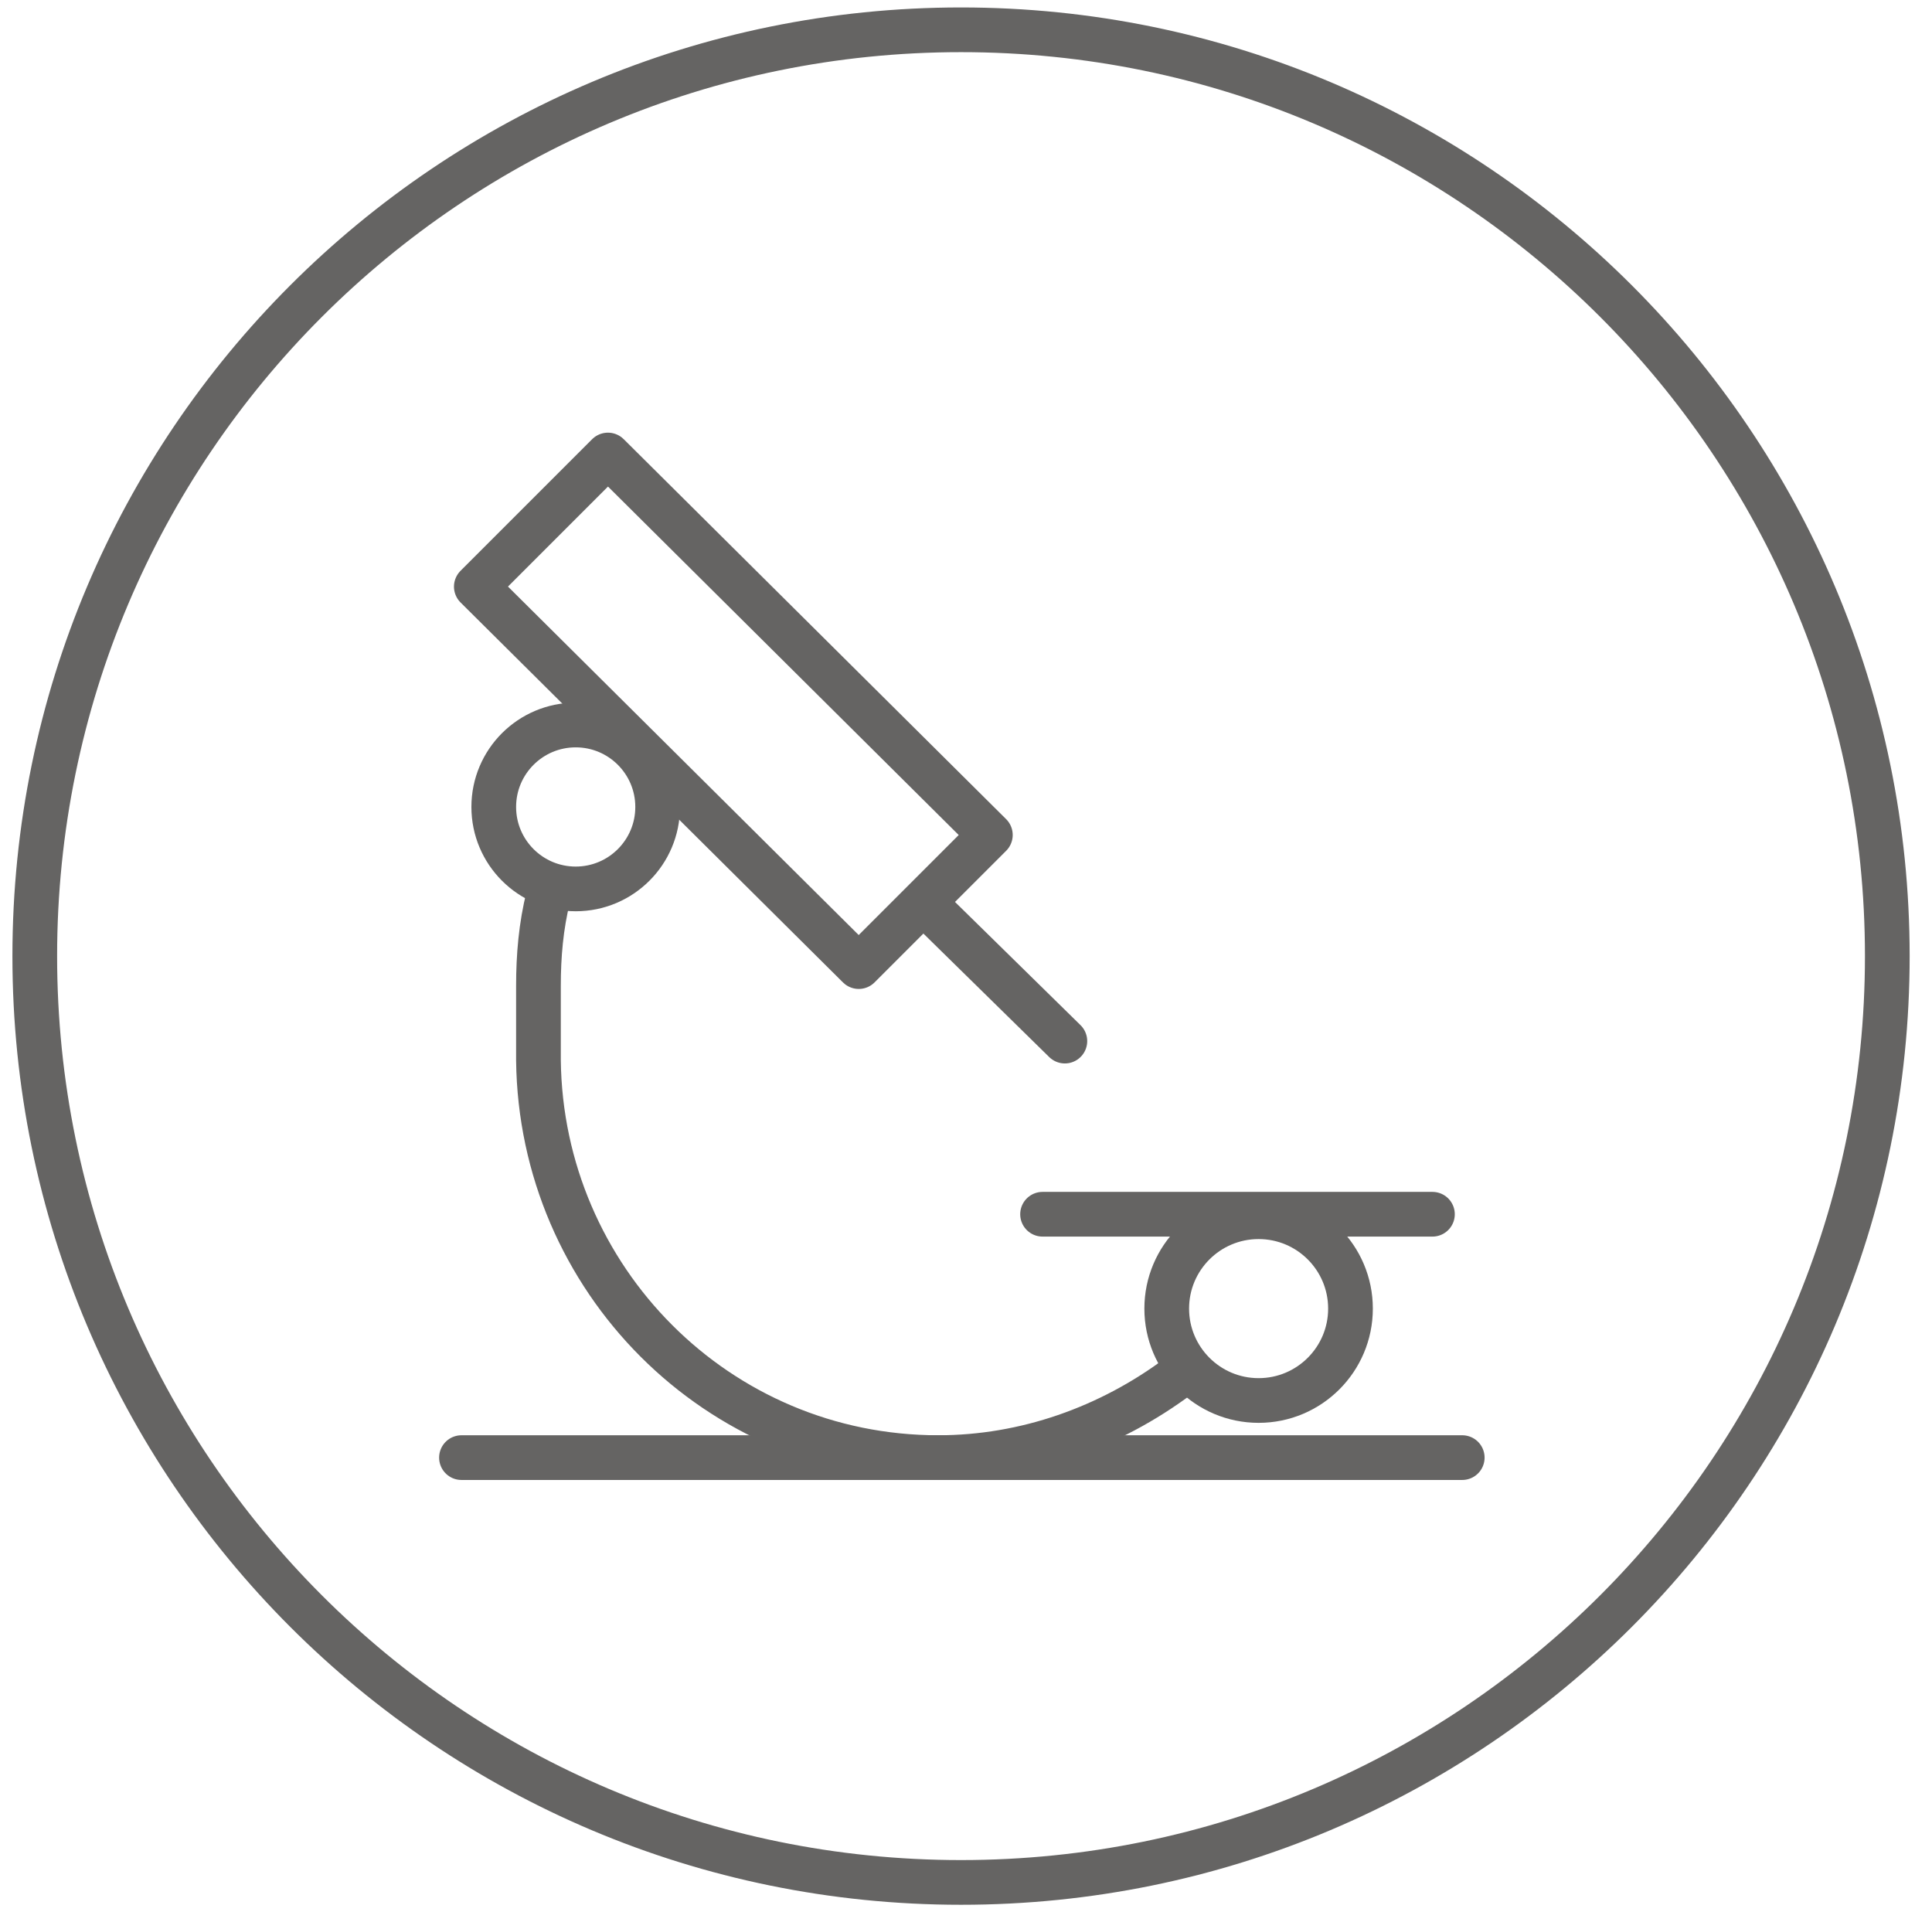 <?xml version="1.0" encoding="utf-8"?>
<!-- Generator: Adobe Illustrator 19.2.0, SVG Export Plug-In . SVG Version: 6.00 Build 0)  -->
<svg version="1.1" id="Forschen" xmlns="http://www.w3.org/2000/svg" xmlns:xlink="http://www.w3.org/1999/xlink" x="0px" y="0px"
	 viewBox="0 0 77.8 77" style="enable-background:new 0 0 77.8 77;" xml:space="preserve">
<style type="text/css">
	.st0{fill:none;stroke:#656463;stroke-width:1.8;stroke-linecap:round;stroke-linejoin:round;stroke-miterlimit:10;}
</style>
<g>
	<g transform="matrix(1, 0, 0, 1, 33, 335)">
		<path id="Rechteck_1878-2" class="st0" d="M5.7-333.8L5.7-333.8c20.6,0,37.3,16.7,37.3,37.3v0c0,20.6-16.7,37.3-37.3,37.3h0
			c-20.6,0-37.3-16.7-37.3-37.3v0C-31.6-317.1-14.9-333.8,5.7-333.8z"/>
	</g>
	<g id="Gruppe_10169" transform="translate(193.383 343.394)">
		<g id="Gruppe_10169-2" transform="translate(4.798 4.228)">
			<path id="Pfad_9861" class="st0" d="M-158.3-314l-5.3,5.3L-179-324l5.3-5.3L-158.3-314z"/>
			<line id="Linie_2640" class="st0" x1="-160.7" y1="-311" x2="-155.3" y2="-305.7"/>
		</g>
		<path id="Pfad_9862" class="st0" d="M-145.9-288c-2.8,2.1-6.2,3.3-9.7,3.3l0,0c-8.9,0-16-7.2-16.1-16v-3c0-1.2,0.1-2.4,0.4-3.6"/>
		<line id="Linie_2641" class="st0" x1="-151.4" y1="-294.5" x2="-135.7" y2="-294.5"/>
		<line id="Linie_2642" class="st0" x1="-174.8" y1="-284.7" x2="-134.5" y2="-284.7"/>
		<ellipse id="Ellipse_2106" class="st0" cx="-170.2" cy="-310.9" rx="3.3" ry="3.3"/>
		<ellipse id="Ellipse_2107" class="st0" cx="-142.7" cy="-290.7" rx="3.7" ry="3.7"/>
	</g>
</g>
</svg>
